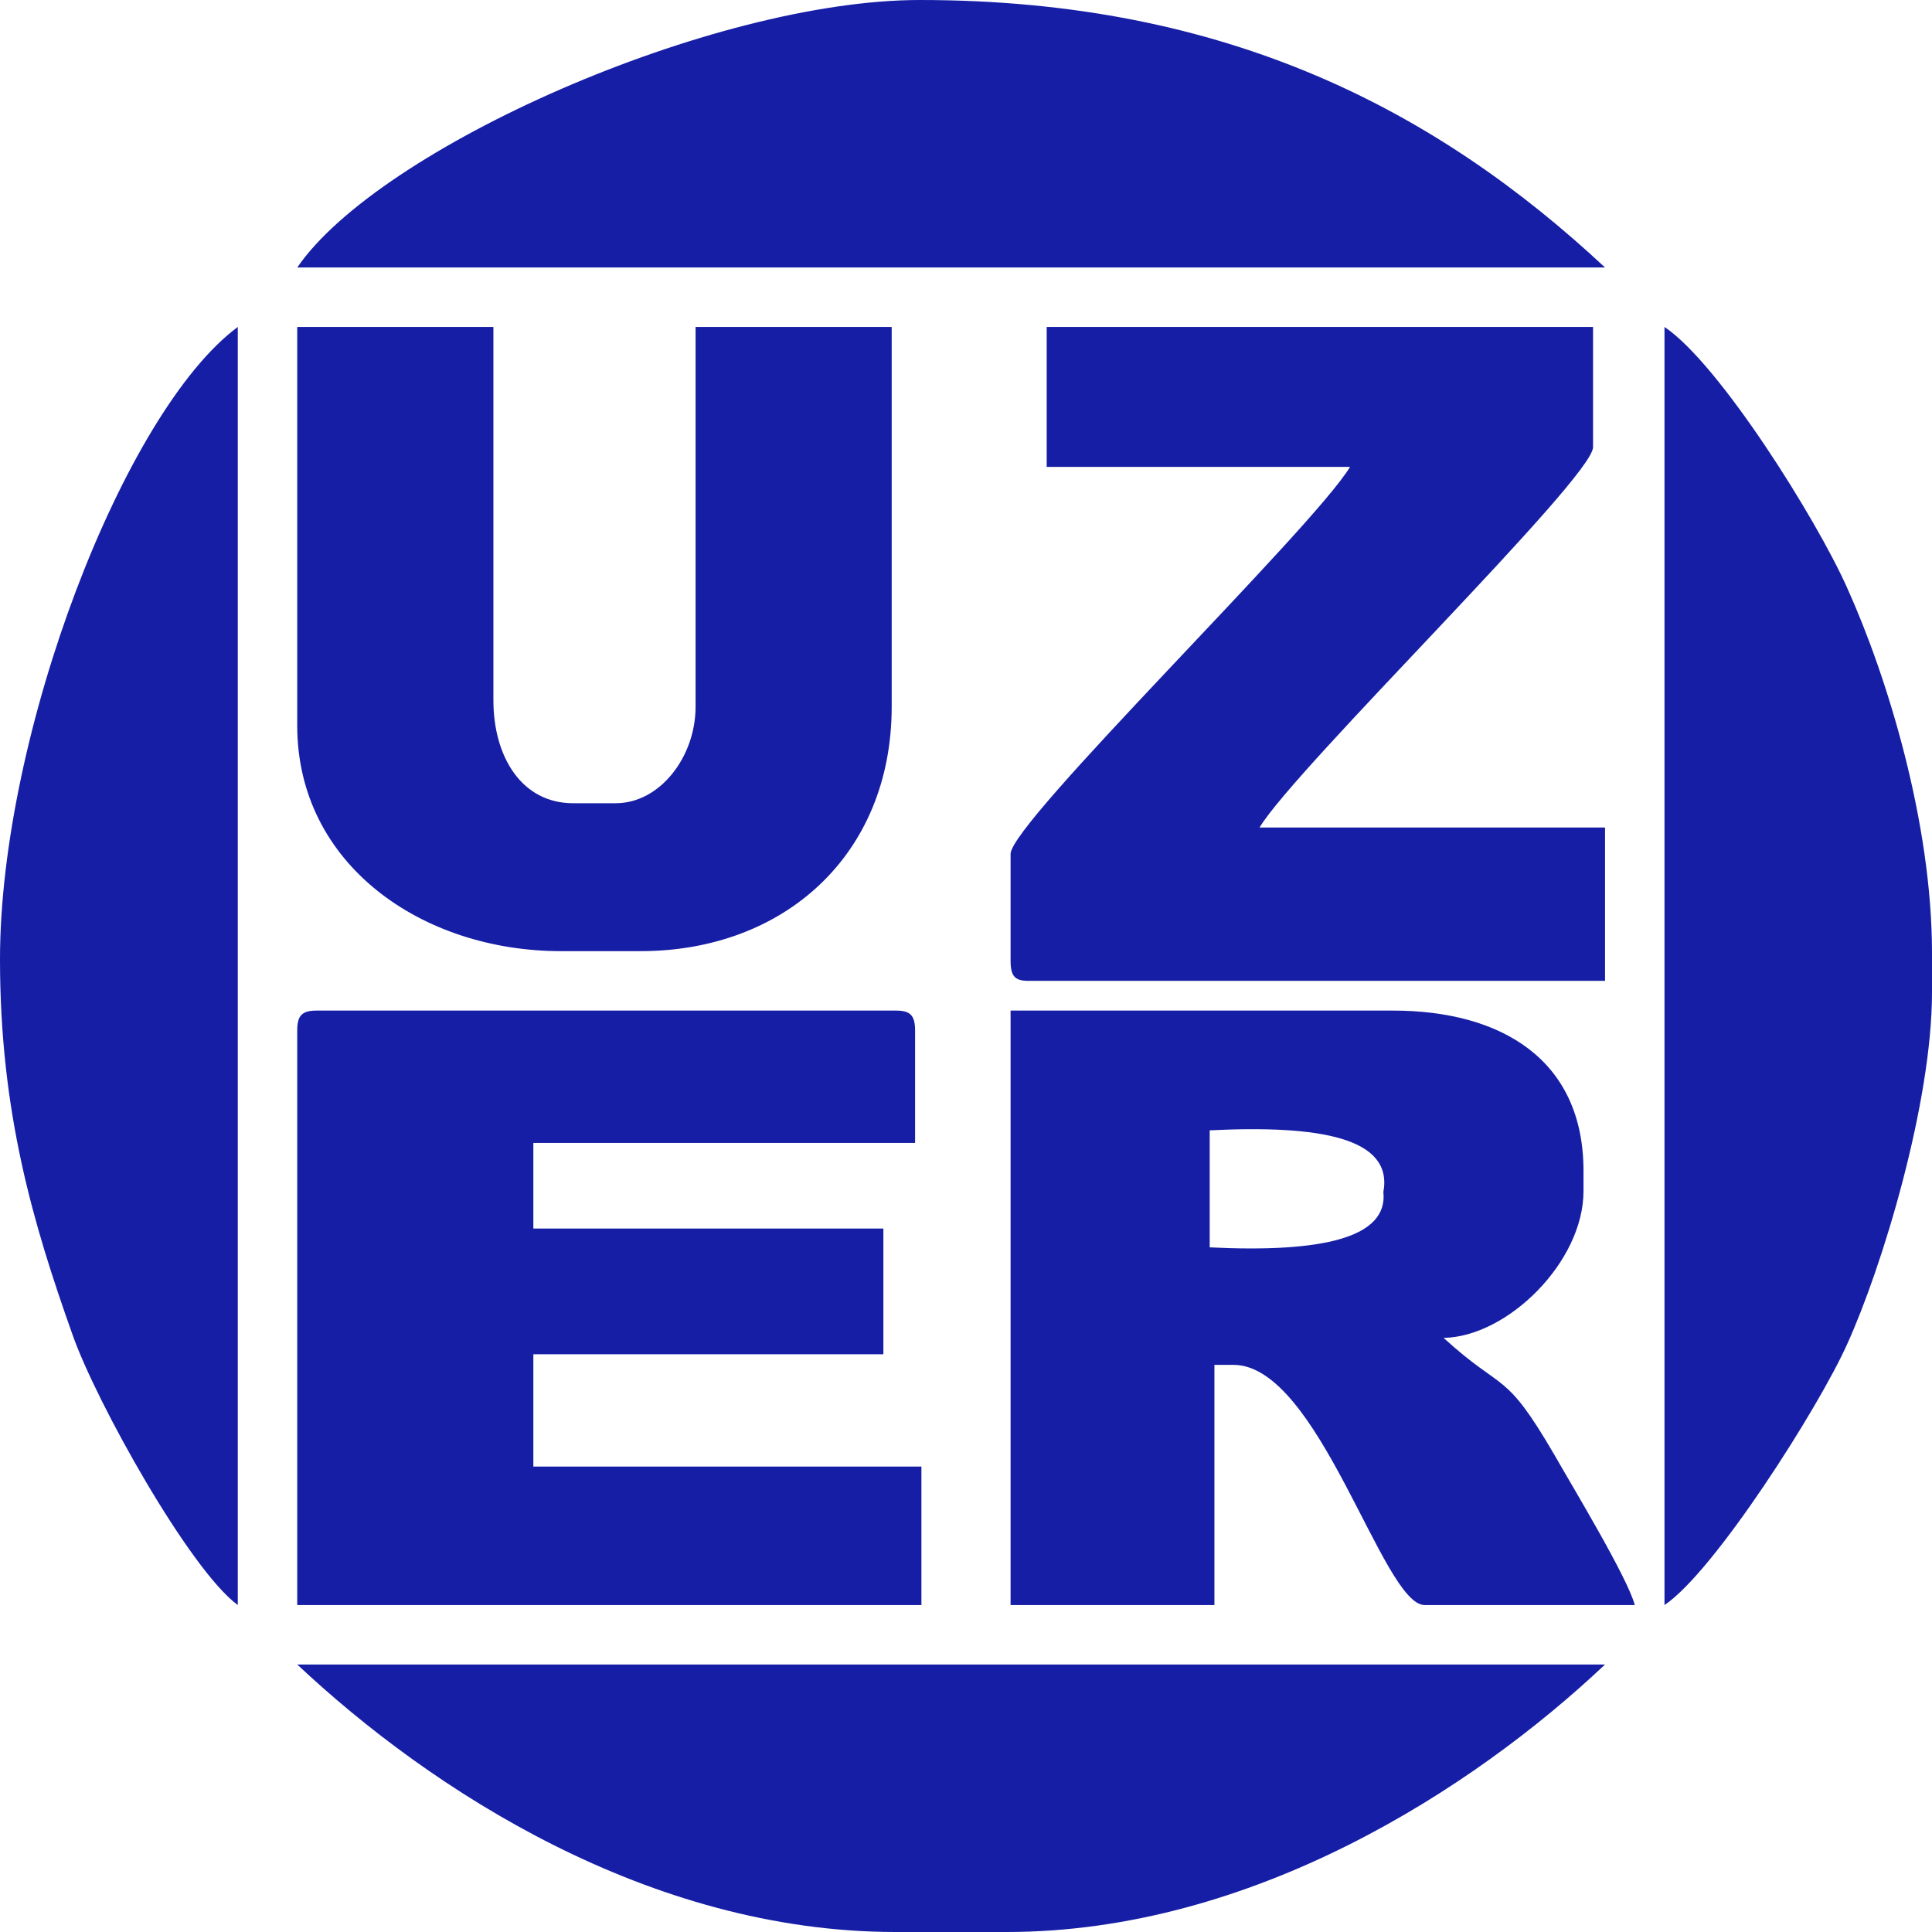 <?xml version="1.0" encoding="UTF-8"?>
<svg width="65px" height="65px" viewBox="0 0 65 65" version="1.1" xmlns="http://www.w3.org/2000/svg" xmlns:xlink="http://www.w3.org/1999/xlink">
    <!-- Generator: Sketch 50.2 (55047) - http://www.bohemiancoding.com/sketch -->
    <title>uzer_mini</title>
    <desc>Created with Sketch.</desc>
    <defs></defs>
    <g id="hakkında" stroke="none" stroke-width="1" fill="none" fill-rule="evenodd">
        <g id="1440x900" transform="translate(-859, -2276)" fill="#161EA6">
            <g id="uzer_mini" transform="translate(859, 2276)">
                <path d="M48.568,45.012 C50.717,44.974 53.275,42.458 53.275,40.075 L53.275,39.392 C53.275,35.646 50.504,34 46.864,34 L34,34 L34,54 L40.858,54 L40.858,45.919 L41.497,45.919 C44.382,45.919 46.515,54 47.929,54 L55,54 C54.767,53.093 52.888,49.989 52.308,48.967 C50.601,46.034 50.621,46.885 48.568,45.012 M40.699,38.029 L40.699,41.966 C44.507,42.153 46.703,41.638 46.542,40.104 C46.877,38.285 44.423,37.845 40.699,38.029" id="Fill-1"></path>
                <path d="M17.944,38.453 L30.787,38.453 L30.787,34.673 C30.787,34.169 30.633,34 30.148,34 L10.657,34 C10.154,34 10,34.169 10,34.673 L10,54 L31,54 L31,49.341 L17.944,49.341 L17.944,45.563 L29.72,45.563 L29.72,41.333 L17.944,41.333 L17.944,38.453 Z" id="Fill-3"></path>
                <path d="M21.556,32 C26.363,32 29.998,28.774 30,23.778 L30,11 L23.402,11 L23.402,23.778 C23.402,25.457 22.208,27.024 20.716,27.024 L19.282,27.024 C17.548,27.024 16.6,25.457 16.6,23.56 L16.6,11 L10,11 L10,24.417 C10,29.066 14.175,32 18.874,32 L21.556,32 Z" id="Fill-5"></path>
                <path d="M35.215,15.707 L45.421,15.707 C44.185,17.766 34,27.672 34,28.728 L34,32.32 C34,32.85 34.147,33 34.607,33 L54,33 L54,27.84 L42.376,27.84 C43.593,25.818 53.596,16.084 53.596,15.045 L53.596,11 L35.215,11 L35.215,15.707 Z" id="Fill-7"></path>
                <path d="M10,56 C14.486,60.217 21.841,65 30.133,65 L33.867,65 C42.122,65 49.553,60.199 54,56 L10,56 Z" id="Fill-9"></path>
                <path d="M10,9 L54,9 C48.414,3.79 41.367,0 30.949,0 C23.98,0 12.765,4.965 10,9" id="Fill-11"></path>
                <path d="M56,54 C57.684,52.873 61.192,47.35 62.143,45.228 C63.335,42.603 65,37.1 65,33.386 L65,32.057 C65,27.696 63.511,22.802 62.143,19.772 C61.113,17.464 57.844,12.237 56,11 L56,54 Z" id="Fill-13"></path>
                <path d="M2.436,44.893 C3.231,47.17 6.392,52.824 8,54 L8,11 C4.173,13.836 0,24.68 0,32.276 C0,37.427 1.118,41.18 2.436,44.893 Z" id="Fill-15"></path>
            </g>
        </g>
    </g>
</svg>